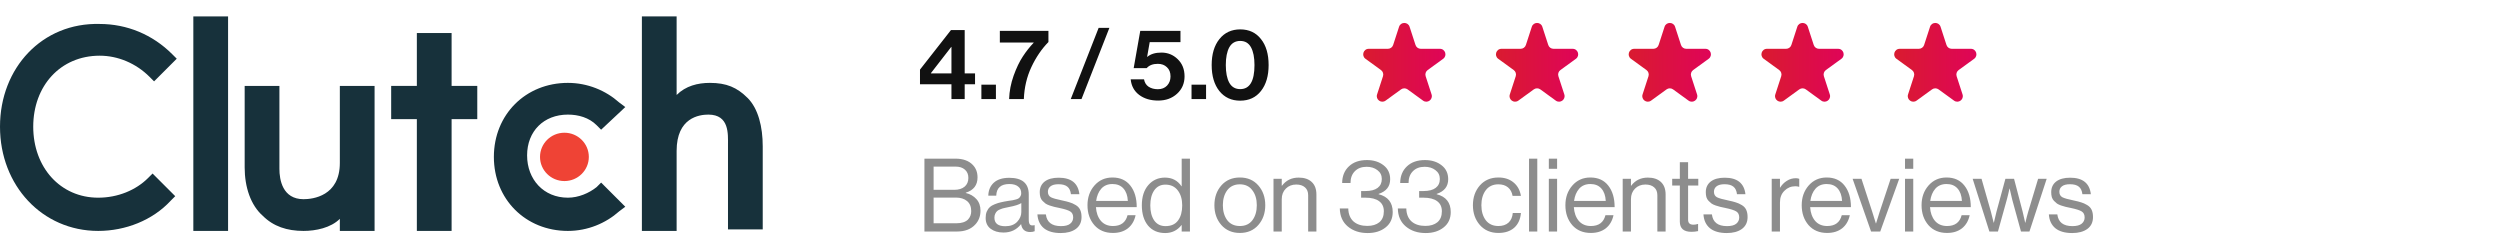 <svg width="452" height="43" viewBox="0 0 452 43" fill="none" xmlns="http://www.w3.org/2000/svg">
<path d="M26.765 32.191C24.58 34.376 21.303 35.742 17.753 35.742C10.925 35.742 6.009 30.279 6.009 22.905C6.009 15.531 10.925 10.069 18.026 10.069C21.303 10.069 24.58 11.434 27.038 13.892L27.858 14.712L31.955 10.615L31.135 9.796C27.585 6.245 22.942 4.333 18.026 4.333C7.647 4.06 0 12.254 0 22.905C0 33.557 7.647 41.75 17.753 41.75C22.669 41.75 27.585 39.838 30.862 36.288L31.681 35.468L27.585 31.372L26.765 32.191Z" fill="#17313B"/>
<path d="M34.955 2.968H41.236V41.75H34.955V2.968Z" fill="#17313B"/>
<path d="M61.443 29.46C61.443 35.468 56.526 36.014 54.888 36.014C51.064 36.014 50.518 32.464 50.518 30.552V15.531H44.236V30.279C44.236 33.83 45.329 37.107 47.514 39.019C49.425 40.931 51.884 41.75 54.888 41.75C57.073 41.75 59.804 41.204 61.443 39.565V41.75H67.724V15.531H61.443V29.46Z" fill="#17313B"/>
<path d="M81.649 5.972H75.367V15.531H70.724V21.54H75.367V41.75H81.649V21.54H86.292V15.531H81.649V5.972Z" fill="#17313B"/>
<path d="M107.864 33.83C106.498 34.922 104.586 35.741 102.674 35.741C98.305 35.741 95.3 32.464 95.3 28.094C95.3 23.724 98.305 20.72 102.674 20.72C104.586 20.72 106.498 21.266 107.864 22.632L108.683 23.451L113.053 19.355L111.96 18.535C109.502 16.35 106.225 14.985 102.674 14.985C95.027 14.985 89.292 20.72 89.292 28.367C89.292 36.014 95.027 41.75 102.674 41.75C106.225 41.75 109.502 40.384 111.96 38.2L113.053 37.38L108.683 33.01L107.864 33.83Z" fill="#17313B"/>
<path d="M135.171 17.716C133.259 15.804 131.347 14.985 128.343 14.985C126.158 14.985 123.973 15.531 122.334 17.17V2.968H116.053V41.75H122.334V27.275C122.334 21.266 126.431 20.72 128.07 20.72C131.893 20.72 131.62 24.271 131.62 26.182V41.477H137.902V26.456C137.902 22.905 137.083 19.628 135.171 17.716Z" fill="#17313B"/>
<path d="M102.048 32.736C104.485 32.736 106.46 30.78 106.46 28.367C106.46 25.953 104.485 23.997 102.048 23.997C99.611 23.997 97.635 25.953 97.635 28.367C97.635 30.78 99.611 32.736 102.048 32.736Z" fill="#EF4335"/>
<path d="M172.022 17.913V15.231H166.334V12.585L171.932 5.439H174.416V13.269H176.288V15.231H174.416V17.913H172.022ZM168.314 13.215V13.269H172.022V8.481H171.986L168.314 13.215ZM177.435 17.913V15.303H180.063V17.913H177.435ZM182.446 17.913C182.494 16.497 182.764 15.093 183.256 13.701C183.76 12.297 184.318 11.133 184.93 10.209C185.542 9.273 186.196 8.445 186.892 7.725V7.689H180.772V5.583H189.556V7.599C188.332 8.847 187.306 10.353 186.478 12.117C185.65 13.881 185.194 15.813 185.11 17.913H182.446ZM193.592 17.913L198.632 5.043H200.576L195.536 17.913H193.592ZM209.397 18.183C208.017 18.183 206.871 17.841 205.959 17.157C205.059 16.473 204.549 15.537 204.429 14.349H206.841C206.949 14.937 207.225 15.381 207.669 15.681C208.125 15.981 208.683 16.131 209.343 16.131C210.027 16.131 210.579 15.915 210.999 15.483C211.419 15.039 211.629 14.481 211.629 13.809C211.629 13.101 211.413 12.549 210.981 12.153C210.561 11.745 210.015 11.541 209.343 11.541C208.443 11.541 207.771 11.799 207.327 12.315H204.969L206.157 5.583H213.429V7.617H207.867L207.399 10.281H207.435C208.035 9.765 208.887 9.507 209.991 9.507C211.131 9.507 212.109 9.903 212.925 10.695C213.753 11.487 214.167 12.525 214.167 13.809C214.167 15.081 213.711 16.131 212.799 16.959C211.899 17.775 210.765 18.183 209.397 18.183ZM215.429 17.913V15.303H218.057V17.913H215.429ZM224.218 18.201C222.646 18.201 221.392 17.619 220.456 16.455C219.532 15.291 219.07 13.725 219.07 11.757C219.07 9.789 219.538 8.223 220.474 7.059C221.41 5.895 222.664 5.313 224.236 5.313C225.82 5.313 227.068 5.895 227.98 7.059C228.904 8.211 229.366 9.777 229.366 11.757C229.366 13.725 228.904 15.291 227.98 16.455C227.068 17.619 225.814 18.201 224.218 18.201ZM224.236 16.113C225.952 16.113 226.81 14.661 226.81 11.757C226.81 10.389 226.6 9.321 226.18 8.553C225.76 7.785 225.112 7.401 224.236 7.401C223.348 7.401 222.688 7.785 222.256 8.553C221.836 9.321 221.626 10.389 221.626 11.757C221.626 13.125 221.836 14.193 222.256 14.961C222.688 15.729 223.348 16.113 224.236 16.113Z" fill="#111111"/>
<path d="M252.951 4.84C253.25 3.919 254.554 3.919 254.853 4.84L255.923 8.132C256.057 8.544 256.44 8.823 256.874 8.823H260.335C261.304 8.823 261.706 10.062 260.923 10.632L258.123 12.666C257.772 12.921 257.625 13.372 257.759 13.784L258.829 17.076C259.128 17.997 258.074 18.764 257.29 18.194L254.49 16.16C254.139 15.905 253.665 15.905 253.314 16.16L250.514 18.194C249.73 18.764 248.676 17.997 248.975 17.076L250.045 13.784C250.179 13.372 250.032 12.921 249.682 12.666L246.881 10.632C246.098 10.062 246.5 8.823 247.469 8.823H250.93C251.364 8.823 251.748 8.544 251.881 8.132L252.951 4.84Z" fill="url(#paint0_linear_1_965)"/>
<path d="M276.951 4.84C277.25 3.919 278.554 3.919 278.853 4.84L279.923 8.132C280.056 8.544 280.44 8.823 280.874 8.823H284.335C285.304 8.823 285.706 10.062 284.923 10.632L282.122 12.666C281.772 12.921 281.625 13.372 281.759 13.784L282.829 17.076C283.128 17.997 282.074 18.764 281.29 18.194L278.49 16.16C278.139 15.905 277.665 15.905 277.314 16.16L274.514 18.194C273.73 18.764 272.676 17.997 272.975 17.076L274.045 13.784C274.179 13.372 274.032 12.921 273.681 12.666L270.881 10.632C270.098 10.062 270.5 8.823 271.469 8.823H274.93C275.364 8.823 275.747 8.544 275.881 8.132L276.951 4.84Z" fill="url(#paint1_linear_1_965)"/>
<path d="M300.951 4.84C301.25 3.919 302.554 3.919 302.853 4.84L303.923 8.132C304.056 8.544 304.44 8.823 304.874 8.823H308.335C309.304 8.823 309.706 10.062 308.923 10.632L306.122 12.666C305.772 12.921 305.625 13.372 305.759 13.784L306.829 17.076C307.128 17.997 306.074 18.764 305.29 18.194L302.49 16.16C302.139 15.905 301.665 15.905 301.314 16.16L298.514 18.194C297.73 18.764 296.676 17.997 296.975 17.076L298.045 13.784C298.179 13.372 298.032 12.921 297.681 12.666L294.881 10.632C294.098 10.062 294.5 8.823 295.469 8.823H298.93C299.364 8.823 299.747 8.544 299.881 8.132L300.951 4.84Z" fill="url(#paint2_linear_1_965)"/>
<path d="M324.951 4.84C325.25 3.919 326.554 3.919 326.853 4.84L327.923 8.132C328.056 8.544 328.44 8.823 328.874 8.823H332.335C333.304 8.823 333.706 10.062 332.923 10.632L330.122 12.666C329.772 12.921 329.625 13.372 329.759 13.784L330.829 17.076C331.128 17.997 330.074 18.764 329.29 18.194L326.49 16.16C326.139 15.905 325.665 15.905 325.314 16.16L322.514 18.194C321.73 18.764 320.676 17.997 320.975 17.076L322.045 13.784C322.179 13.372 322.032 12.921 321.681 12.666L318.881 10.632C318.098 10.062 318.5 8.823 319.469 8.823H322.93C323.364 8.823 323.747 8.544 323.881 8.132L324.951 4.84Z" fill="url(#paint3_linear_1_965)"/>
<path d="M348.951 4.84C349.25 3.919 350.554 3.919 350.853 4.84L351.923 8.132C352.056 8.544 352.44 8.823 352.874 8.823H356.335C357.304 8.823 357.706 10.062 356.923 10.632L354.122 12.666C353.772 12.921 353.625 13.372 353.759 13.784L354.829 17.076C355.128 17.997 354.074 18.764 353.29 18.194L350.49 16.16C350.139 15.905 349.665 15.905 349.314 16.16L346.514 18.194C345.73 18.764 344.676 17.997 344.975 17.076L346.045 13.784C346.179 13.372 346.032 12.921 345.681 12.666L342.881 10.632C342.098 10.062 342.5 8.823 343.469 8.823H346.93C347.364 8.823 347.747 8.544 347.881 8.132L348.951 4.84Z" fill="url(#paint4_linear_1_965)"/>
<path d="M167.137 41.859V28.682H172.721C174.109 28.682 175.166 29.063 175.891 29.825C176.456 30.414 176.738 31.164 176.738 32.073C176.738 33.474 176.032 34.395 174.619 34.837V34.893C175.405 35.077 176.044 35.446 176.536 35.998C177.027 36.539 177.273 37.233 177.273 38.081C177.273 39.088 176.954 39.93 176.315 40.606C175.541 41.441 174.441 41.859 173.016 41.859H167.137ZM168.795 40.366H172.942C173.851 40.366 174.539 40.145 175.006 39.703C175.399 39.285 175.596 38.775 175.596 38.173C175.596 37.374 175.344 36.766 174.84 36.349C174.337 35.931 173.667 35.722 172.831 35.722H168.795V40.366ZM168.795 34.321H172.518C173.317 34.321 173.943 34.131 174.398 33.75C174.853 33.369 175.08 32.841 175.08 32.165C175.08 31.526 174.871 31.029 174.453 30.672C174.048 30.304 173.476 30.119 172.739 30.119H168.795V34.321ZM186.258 41.951C185.312 41.951 184.766 41.478 184.618 40.532H184.6C183.813 41.539 182.757 42.043 181.43 42.043C180.484 42.043 179.71 41.816 179.108 41.361C178.506 40.907 178.205 40.249 178.205 39.389C178.205 38.947 178.272 38.566 178.407 38.247C178.555 37.915 178.739 37.651 178.96 37.454C179.181 37.245 179.482 37.067 179.863 36.92C180.256 36.76 180.631 36.643 180.987 36.57C181.344 36.484 181.798 36.398 182.351 36.312C182.708 36.263 182.959 36.226 183.107 36.201C183.267 36.164 183.469 36.115 183.715 36.054C183.961 35.98 184.133 35.9 184.231 35.814C184.329 35.728 184.421 35.611 184.507 35.464C184.594 35.316 184.637 35.144 184.637 34.948C184.637 34.407 184.446 33.996 184.065 33.713C183.697 33.418 183.174 33.271 182.499 33.271C180.963 33.271 180.17 33.971 180.121 35.372H178.684C178.708 34.401 179.04 33.621 179.679 33.031C180.33 32.441 181.264 32.147 182.48 32.147C184.827 32.147 186 33.154 186 35.169V39.703C186 40.12 186.068 40.415 186.203 40.587C186.35 40.759 186.621 40.802 187.014 40.716H187.069V41.804C186.823 41.902 186.553 41.951 186.258 41.951ZM181.762 40.901C182.683 40.901 183.396 40.636 183.899 40.108C184.403 39.568 184.655 38.978 184.655 38.339V36.717C184.2 37 183.475 37.233 182.48 37.417C182.112 37.491 181.823 37.553 181.614 37.602C181.405 37.639 181.166 37.712 180.895 37.823C180.625 37.921 180.422 38.032 180.287 38.155C180.152 38.277 180.035 38.443 179.937 38.652C179.839 38.849 179.79 39.082 179.79 39.352C179.79 40.385 180.447 40.901 181.762 40.901ZM191.783 42.135C190.48 42.135 189.467 41.847 188.742 41.269C188.029 40.679 187.636 39.844 187.562 38.763H189.092C189.264 40.176 190.173 40.882 191.82 40.882C192.569 40.882 193.122 40.741 193.478 40.458C193.847 40.163 194.031 39.782 194.031 39.316C194.031 38.812 193.853 38.449 193.497 38.228C193.14 38.007 192.489 37.798 191.543 37.602C191.15 37.516 190.837 37.448 190.603 37.399C190.382 37.337 190.112 37.258 189.792 37.159C189.473 37.049 189.221 36.932 189.037 36.809C188.865 36.674 188.687 36.514 188.502 36.33C188.318 36.146 188.183 35.919 188.097 35.648C188.023 35.378 187.986 35.077 187.986 34.745C187.986 33.934 188.281 33.295 188.871 32.828C189.473 32.362 190.321 32.128 191.414 32.128C193.675 32.128 194.922 33.123 195.155 35.114H193.626C193.552 34.487 193.337 34.032 192.981 33.75C192.624 33.455 192.09 33.308 191.377 33.308C190.726 33.308 190.241 33.437 189.921 33.695C189.614 33.94 189.461 34.266 189.461 34.671C189.461 35.138 189.645 35.47 190.014 35.667C190.382 35.851 191.052 36.041 192.022 36.238C192.612 36.361 193.073 36.477 193.405 36.588C193.749 36.686 194.105 36.846 194.473 37.067C194.842 37.276 195.112 37.559 195.284 37.915C195.456 38.271 195.542 38.714 195.542 39.242C195.542 40.176 195.198 40.894 194.51 41.398C193.822 41.89 192.913 42.135 191.783 42.135ZM201.224 42.117C199.811 42.117 198.687 41.644 197.852 40.698C197.028 39.739 196.617 38.542 196.617 37.104C196.617 35.691 197.035 34.506 197.87 33.547C198.718 32.577 199.805 32.091 201.132 32.091C202.533 32.091 203.614 32.583 204.376 33.566C205.137 34.536 205.518 35.833 205.518 37.454H198.147C198.208 38.462 198.503 39.285 199.031 39.924C199.572 40.55 200.303 40.864 201.224 40.864C202.649 40.864 203.528 40.212 203.86 38.91H205.316C205.094 39.93 204.628 40.722 203.915 41.288C203.202 41.84 202.305 42.117 201.224 42.117ZM203.122 34.082C202.643 33.541 201.98 33.271 201.132 33.271C200.284 33.271 199.609 33.553 199.105 34.118C198.613 34.684 198.306 35.421 198.183 36.33H203.915C203.866 35.372 203.602 34.622 203.122 34.082ZM210.664 42.135C209.362 42.135 208.329 41.687 207.568 40.79C206.818 39.881 206.444 38.658 206.444 37.123C206.444 35.575 206.837 34.352 207.623 33.455C208.409 32.558 209.411 32.11 210.627 32.11C211.917 32.11 212.912 32.632 213.613 33.676H213.649V28.682H215.142V41.859H213.649V40.698H213.613C212.863 41.656 211.88 42.135 210.664 42.135ZM210.719 40.882C211.739 40.882 212.495 40.544 212.986 39.868C213.49 39.193 213.742 38.284 213.742 37.141C213.742 36.011 213.471 35.101 212.931 34.413C212.402 33.725 211.659 33.381 210.701 33.381C209.828 33.381 209.153 33.731 208.673 34.432C208.207 35.12 207.973 36.023 207.973 37.141C207.973 38.259 208.207 39.162 208.673 39.85C209.153 40.538 209.835 40.882 210.719 40.882ZM227.507 40.679C226.671 41.638 225.559 42.117 224.171 42.117C222.783 42.117 221.665 41.638 220.817 40.679C219.981 39.721 219.564 38.529 219.564 37.104C219.564 35.679 219.981 34.487 220.817 33.529C221.665 32.571 222.783 32.091 224.171 32.091C225.559 32.091 226.671 32.571 227.507 33.529C228.342 34.487 228.76 35.679 228.76 37.104C228.76 38.529 228.342 39.721 227.507 40.679ZM221.886 39.813C222.426 40.514 223.188 40.864 224.171 40.864C225.154 40.864 225.91 40.514 226.438 39.813C226.966 39.101 227.23 38.198 227.23 37.104C227.23 35.998 226.96 35.095 226.419 34.395C225.891 33.682 225.142 33.326 224.171 33.326C223.188 33.326 222.426 33.682 221.886 34.395C221.357 35.108 221.093 36.011 221.093 37.104C221.093 38.198 221.357 39.101 221.886 39.813ZM231.741 32.331V33.584H231.778C232.516 32.601 233.523 32.11 234.801 32.11C235.808 32.11 236.595 32.374 237.16 32.902C237.725 33.431 238.007 34.186 238.007 35.169V41.859H236.515V35.298C236.515 34.684 236.324 34.211 235.943 33.879C235.563 33.535 235.034 33.363 234.358 33.363C233.597 33.363 232.97 33.609 232.479 34.1C231.987 34.592 231.741 35.224 231.741 35.998V41.859H230.249V32.331H231.741ZM247.268 42.135C245.831 42.135 244.639 41.742 243.693 40.956C242.747 40.169 242.262 39.082 242.237 37.694H243.767C243.791 38.701 244.105 39.481 244.707 40.034C245.321 40.575 246.156 40.845 247.213 40.845C248.122 40.845 248.847 40.624 249.388 40.182C249.928 39.727 250.199 39.064 250.199 38.191C250.199 37.393 249.91 36.785 249.332 36.367C248.767 35.949 247.95 35.74 246.881 35.74H246.089V34.542H246.863C247.833 34.542 248.571 34.352 249.074 33.971C249.578 33.59 249.83 33.056 249.83 32.368C249.83 31.692 249.566 31.157 249.037 30.764C248.521 30.359 247.87 30.156 247.084 30.156C246.187 30.156 245.474 30.427 244.946 30.967C244.43 31.495 244.172 32.202 244.172 33.087H242.661C242.673 31.833 243.079 30.832 243.877 30.082C244.676 29.321 245.763 28.94 247.139 28.94C248.343 28.94 249.345 29.253 250.143 29.88C250.942 30.494 251.341 31.336 251.341 32.405C251.341 33.707 250.647 34.592 249.259 35.058V35.114C250.954 35.556 251.802 36.631 251.802 38.339C251.802 39.518 251.372 40.446 250.512 41.122C249.664 41.797 248.583 42.135 247.268 42.135ZM257.761 42.135C256.323 42.135 255.132 41.742 254.185 40.956C253.239 40.169 252.754 39.082 252.73 37.694H254.259C254.284 38.701 254.597 39.481 255.199 40.034C255.813 40.575 256.649 40.845 257.705 40.845C258.615 40.845 259.34 40.624 259.88 40.182C260.421 39.727 260.691 39.064 260.691 38.191C260.691 37.393 260.402 36.785 259.825 36.367C259.26 35.949 258.443 35.74 257.374 35.74H256.581V34.542H257.355C258.326 34.542 259.063 34.352 259.567 33.971C260.071 33.59 260.322 33.056 260.322 32.368C260.322 31.692 260.058 31.157 259.53 30.764C259.014 30.359 258.363 30.156 257.576 30.156C256.68 30.156 255.967 30.427 255.439 30.967C254.923 31.495 254.665 32.202 254.665 33.087H253.153C253.166 31.833 253.571 30.832 254.37 30.082C255.168 29.321 256.256 28.94 257.632 28.94C258.836 28.94 259.837 29.253 260.636 29.88C261.434 30.494 261.834 31.336 261.834 32.405C261.834 33.707 261.139 34.592 259.751 35.058V35.114C261.447 35.556 262.294 36.631 262.294 38.339C262.294 39.518 261.864 40.446 261.004 41.122C260.157 41.797 259.075 42.135 257.761 42.135ZM270.91 42.117C269.522 42.117 268.404 41.638 267.556 40.679C266.721 39.721 266.303 38.529 266.303 37.104C266.303 35.679 266.721 34.487 267.556 33.529C268.404 32.571 269.522 32.091 270.91 32.091C272.028 32.091 272.944 32.392 273.656 32.994C274.369 33.584 274.811 34.389 274.983 35.409H273.472C273.362 34.757 273.085 34.248 272.643 33.879C272.2 33.51 271.623 33.326 270.91 33.326C269.928 33.326 269.166 33.682 268.625 34.395C268.097 35.108 267.833 36.011 267.833 37.104C267.833 38.198 268.097 39.101 268.625 39.813C269.166 40.514 269.928 40.864 270.91 40.864C271.672 40.864 272.28 40.661 272.735 40.255C273.19 39.838 273.448 39.254 273.509 38.505H274.983C274.885 39.647 274.48 40.538 273.767 41.177C273.054 41.804 272.102 42.117 270.91 42.117ZM276.449 41.859V28.682H277.942V41.859H276.449ZM280.03 41.859V32.331H281.522V41.859H280.03ZM280.03 30.525V28.682H281.522V30.525H280.03ZM287.63 42.117C286.217 42.117 285.093 41.644 284.257 40.698C283.434 39.739 283.023 38.542 283.023 37.104C283.023 35.691 283.44 34.506 284.276 33.547C285.124 32.577 286.211 32.091 287.538 32.091C288.939 32.091 290.02 32.583 290.782 33.566C291.543 34.536 291.924 35.833 291.924 37.454H284.552C284.614 38.462 284.909 39.285 285.437 39.924C285.978 40.55 286.709 40.864 287.63 40.864C289.055 40.864 289.934 40.212 290.265 38.91H291.721C291.5 39.93 291.033 40.722 290.321 41.288C289.608 41.84 288.711 42.117 287.63 42.117ZM289.528 34.082C289.049 33.541 288.386 33.271 287.538 33.271C286.69 33.271 286.014 33.553 285.511 34.118C285.019 34.684 284.712 35.421 284.589 36.33H290.321C290.272 35.372 290.007 34.622 289.528 34.082ZM294.877 32.331V33.584H294.913C295.651 32.601 296.658 32.11 297.936 32.11C298.943 32.11 299.73 32.374 300.295 32.902C300.86 33.431 301.143 34.186 301.143 35.169V41.859H299.65V35.298C299.65 34.684 299.459 34.211 299.078 33.879C298.698 33.535 298.169 33.363 297.494 33.363C296.732 33.363 296.105 33.609 295.614 34.1C295.122 34.592 294.877 35.224 294.877 35.998V41.859H293.384V32.331H294.877ZM302.332 33.547V32.331H303.714V29.327H305.207V32.331H307.05V33.547H305.207V39.739C305.207 40.329 305.527 40.624 306.166 40.624C306.436 40.624 306.7 40.581 306.958 40.495H307.013V41.785C306.608 41.871 306.209 41.914 305.815 41.914C304.415 41.914 303.714 41.3 303.714 40.071V33.547H302.332ZM312.204 42.135C310.901 42.135 309.888 41.847 309.163 41.269C308.45 40.679 308.057 39.844 307.983 38.763H309.513C309.685 40.176 310.594 40.882 312.241 40.882C312.99 40.882 313.543 40.741 313.899 40.458C314.268 40.163 314.452 39.782 314.452 39.316C314.452 38.812 314.274 38.449 313.918 38.228C313.561 38.007 312.91 37.798 311.964 37.602C311.571 37.516 311.258 37.448 311.024 37.399C310.803 37.337 310.533 37.258 310.213 37.159C309.894 37.049 309.642 36.932 309.458 36.809C309.286 36.674 309.108 36.514 308.923 36.33C308.739 36.146 308.604 35.919 308.518 35.648C308.444 35.378 308.407 35.077 308.407 34.745C308.407 33.934 308.702 33.295 309.292 32.828C309.894 32.362 310.742 32.128 311.835 32.128C314.096 32.128 315.343 33.123 315.576 35.114H314.047C313.973 34.487 313.758 34.032 313.402 33.75C313.045 33.455 312.511 33.308 311.798 33.308C311.147 33.308 310.662 33.437 310.342 33.695C310.035 33.94 309.882 34.266 309.882 34.671C309.882 35.138 310.066 35.47 310.435 35.667C310.803 35.851 311.473 36.041 312.443 36.238C313.033 36.361 313.494 36.477 313.826 36.588C314.17 36.686 314.526 36.846 314.895 37.067C315.263 37.276 315.533 37.559 315.705 37.915C315.877 38.271 315.963 38.714 315.963 39.242C315.963 40.176 315.619 40.894 314.931 41.398C314.243 41.89 313.334 42.135 312.204 42.135ZM321.819 32.331V33.916H321.856C322.163 33.412 322.562 33.007 323.054 32.7C323.545 32.38 324.092 32.22 324.694 32.22C324.915 32.22 325.118 32.257 325.302 32.331V33.768H325.247C325.062 33.707 324.841 33.676 324.583 33.676C323.821 33.676 323.17 33.947 322.63 34.487C322.089 35.015 321.819 35.71 321.819 36.57V41.859H320.326V32.331H321.819ZM330.356 42.117C328.943 42.117 327.819 41.644 326.983 40.698C326.16 39.739 325.749 38.542 325.749 37.104C325.749 35.691 326.166 34.506 327.002 33.547C327.85 32.577 328.937 32.091 330.264 32.091C331.665 32.091 332.746 32.583 333.507 33.566C334.269 34.536 334.65 35.833 334.65 37.454H327.278C327.34 38.462 327.635 39.285 328.163 39.924C328.704 40.55 329.435 40.864 330.356 40.864C331.781 40.864 332.66 40.212 332.991 38.91H334.447C334.226 39.93 333.759 40.722 333.047 41.288C332.334 41.84 331.437 42.117 330.356 42.117ZM332.254 34.082C331.775 33.541 331.112 33.271 330.264 33.271C329.416 33.271 328.74 33.553 328.237 34.118C327.745 34.684 327.438 35.421 327.315 36.33H333.047C332.998 35.372 332.733 34.622 332.254 34.082ZM338.289 41.859L334.953 32.331H336.556L338.528 38.376L339.155 40.385H339.192C339.425 39.598 339.634 38.929 339.818 38.376L341.827 32.331H343.375L339.947 41.859H338.289ZM344.425 41.859V32.331H345.917V41.859H344.425ZM344.425 30.525V28.682H345.917V30.525H344.425ZM352.025 42.117C350.612 42.117 349.488 41.644 348.652 40.698C347.829 39.739 347.418 38.542 347.418 37.104C347.418 35.691 347.835 34.506 348.671 33.547C349.519 32.577 350.606 32.091 351.933 32.091C353.333 32.091 354.415 32.583 355.176 33.566C355.938 34.536 356.319 35.833 356.319 37.454H348.947C349.009 38.462 349.304 39.285 349.832 39.924C350.372 40.55 351.104 40.864 352.025 40.864C353.45 40.864 354.329 40.212 354.66 38.91H356.116C355.895 39.93 355.428 40.722 354.716 41.288C354.003 41.84 353.106 42.117 352.025 42.117ZM353.923 34.082C353.444 33.541 352.781 33.271 351.933 33.271C351.085 33.271 350.409 33.553 349.906 34.118C349.414 34.684 349.107 35.421 348.984 36.33H354.716C354.667 35.372 354.402 34.622 353.923 34.082ZM359.681 41.859L356.659 32.331H358.262L359.939 38.21L360.455 40.255H360.492C360.676 39.42 360.836 38.751 360.971 38.247L362.575 32.331H364.141L365.689 38.247L366.15 40.255H366.187C366.383 39.42 366.562 38.738 366.721 38.21L368.491 32.331H370.039L366.924 41.859H365.394L363.809 36.09L363.349 34.1H363.312C363.14 34.899 362.98 35.562 362.833 36.09L361.229 41.859H359.681ZM374.655 42.135C373.353 42.135 372.339 41.847 371.614 41.269C370.902 40.679 370.508 39.844 370.435 38.763H371.964C372.136 40.176 373.045 40.882 374.692 40.882C375.441 40.882 375.994 40.741 376.351 40.458C376.719 40.163 376.903 39.782 376.903 39.316C376.903 38.812 376.725 38.449 376.369 38.228C376.013 38.007 375.361 37.798 374.415 37.602C374.022 37.516 373.709 37.448 373.476 37.399C373.254 37.337 372.984 37.258 372.665 37.159C372.345 37.049 372.093 36.932 371.909 36.809C371.737 36.674 371.559 36.514 371.375 36.33C371.19 36.146 371.055 35.919 370.969 35.648C370.895 35.378 370.859 35.077 370.859 34.745C370.859 33.934 371.153 33.295 371.743 32.828C372.345 32.362 373.193 32.128 374.286 32.128C376.547 32.128 377.794 33.123 378.028 35.114H376.498C376.424 34.487 376.209 34.032 375.853 33.75C375.497 33.455 374.962 33.308 374.25 33.308C373.598 33.308 373.113 33.437 372.794 33.695C372.486 33.94 372.333 34.266 372.333 34.671C372.333 35.138 372.517 35.47 372.886 35.667C373.254 35.851 373.924 36.041 374.895 36.238C375.484 36.361 375.945 36.477 376.277 36.588C376.621 36.686 376.977 36.846 377.346 37.067C377.714 37.276 377.985 37.559 378.157 37.915C378.329 38.271 378.415 38.714 378.415 39.242C378.415 40.176 378.071 40.894 377.383 41.398C376.695 41.89 375.785 42.135 374.655 42.135Z" fill="#1D1D1D" fill-opacity="0.5"/>
<defs>
<linearGradient id="paint0_linear_1_965" x1="243.74" y1="10.246" x2="264.009" y2="10.275" gradientUnits="userSpaceOnUse">
<stop stop-color="#D81F28"/>
<stop offset="1" stop-color="#E0005F"/>
</linearGradient>
<linearGradient id="paint1_linear_1_965" x1="267.74" y1="10.246" x2="288.009" y2="10.275" gradientUnits="userSpaceOnUse">
<stop stop-color="#D81F28"/>
<stop offset="1" stop-color="#E0005F"/>
</linearGradient>
<linearGradient id="paint2_linear_1_965" x1="291.74" y1="10.246" x2="312.009" y2="10.275" gradientUnits="userSpaceOnUse">
<stop stop-color="#D81F28"/>
<stop offset="1" stop-color="#E0005F"/>
</linearGradient>
<linearGradient id="paint3_linear_1_965" x1="315.74" y1="10.246" x2="336.009" y2="10.275" gradientUnits="userSpaceOnUse">
<stop stop-color="#D81F28"/>
<stop offset="1" stop-color="#E0005F"/>
</linearGradient>
<linearGradient id="paint4_linear_1_965" x1="339.74" y1="10.246" x2="360.009" y2="10.275" gradientUnits="userSpaceOnUse">
<stop stop-color="#D81F28"/>
<stop offset="1" stop-color="#E0005F"/>
</linearGradient>
</defs>
</svg>
